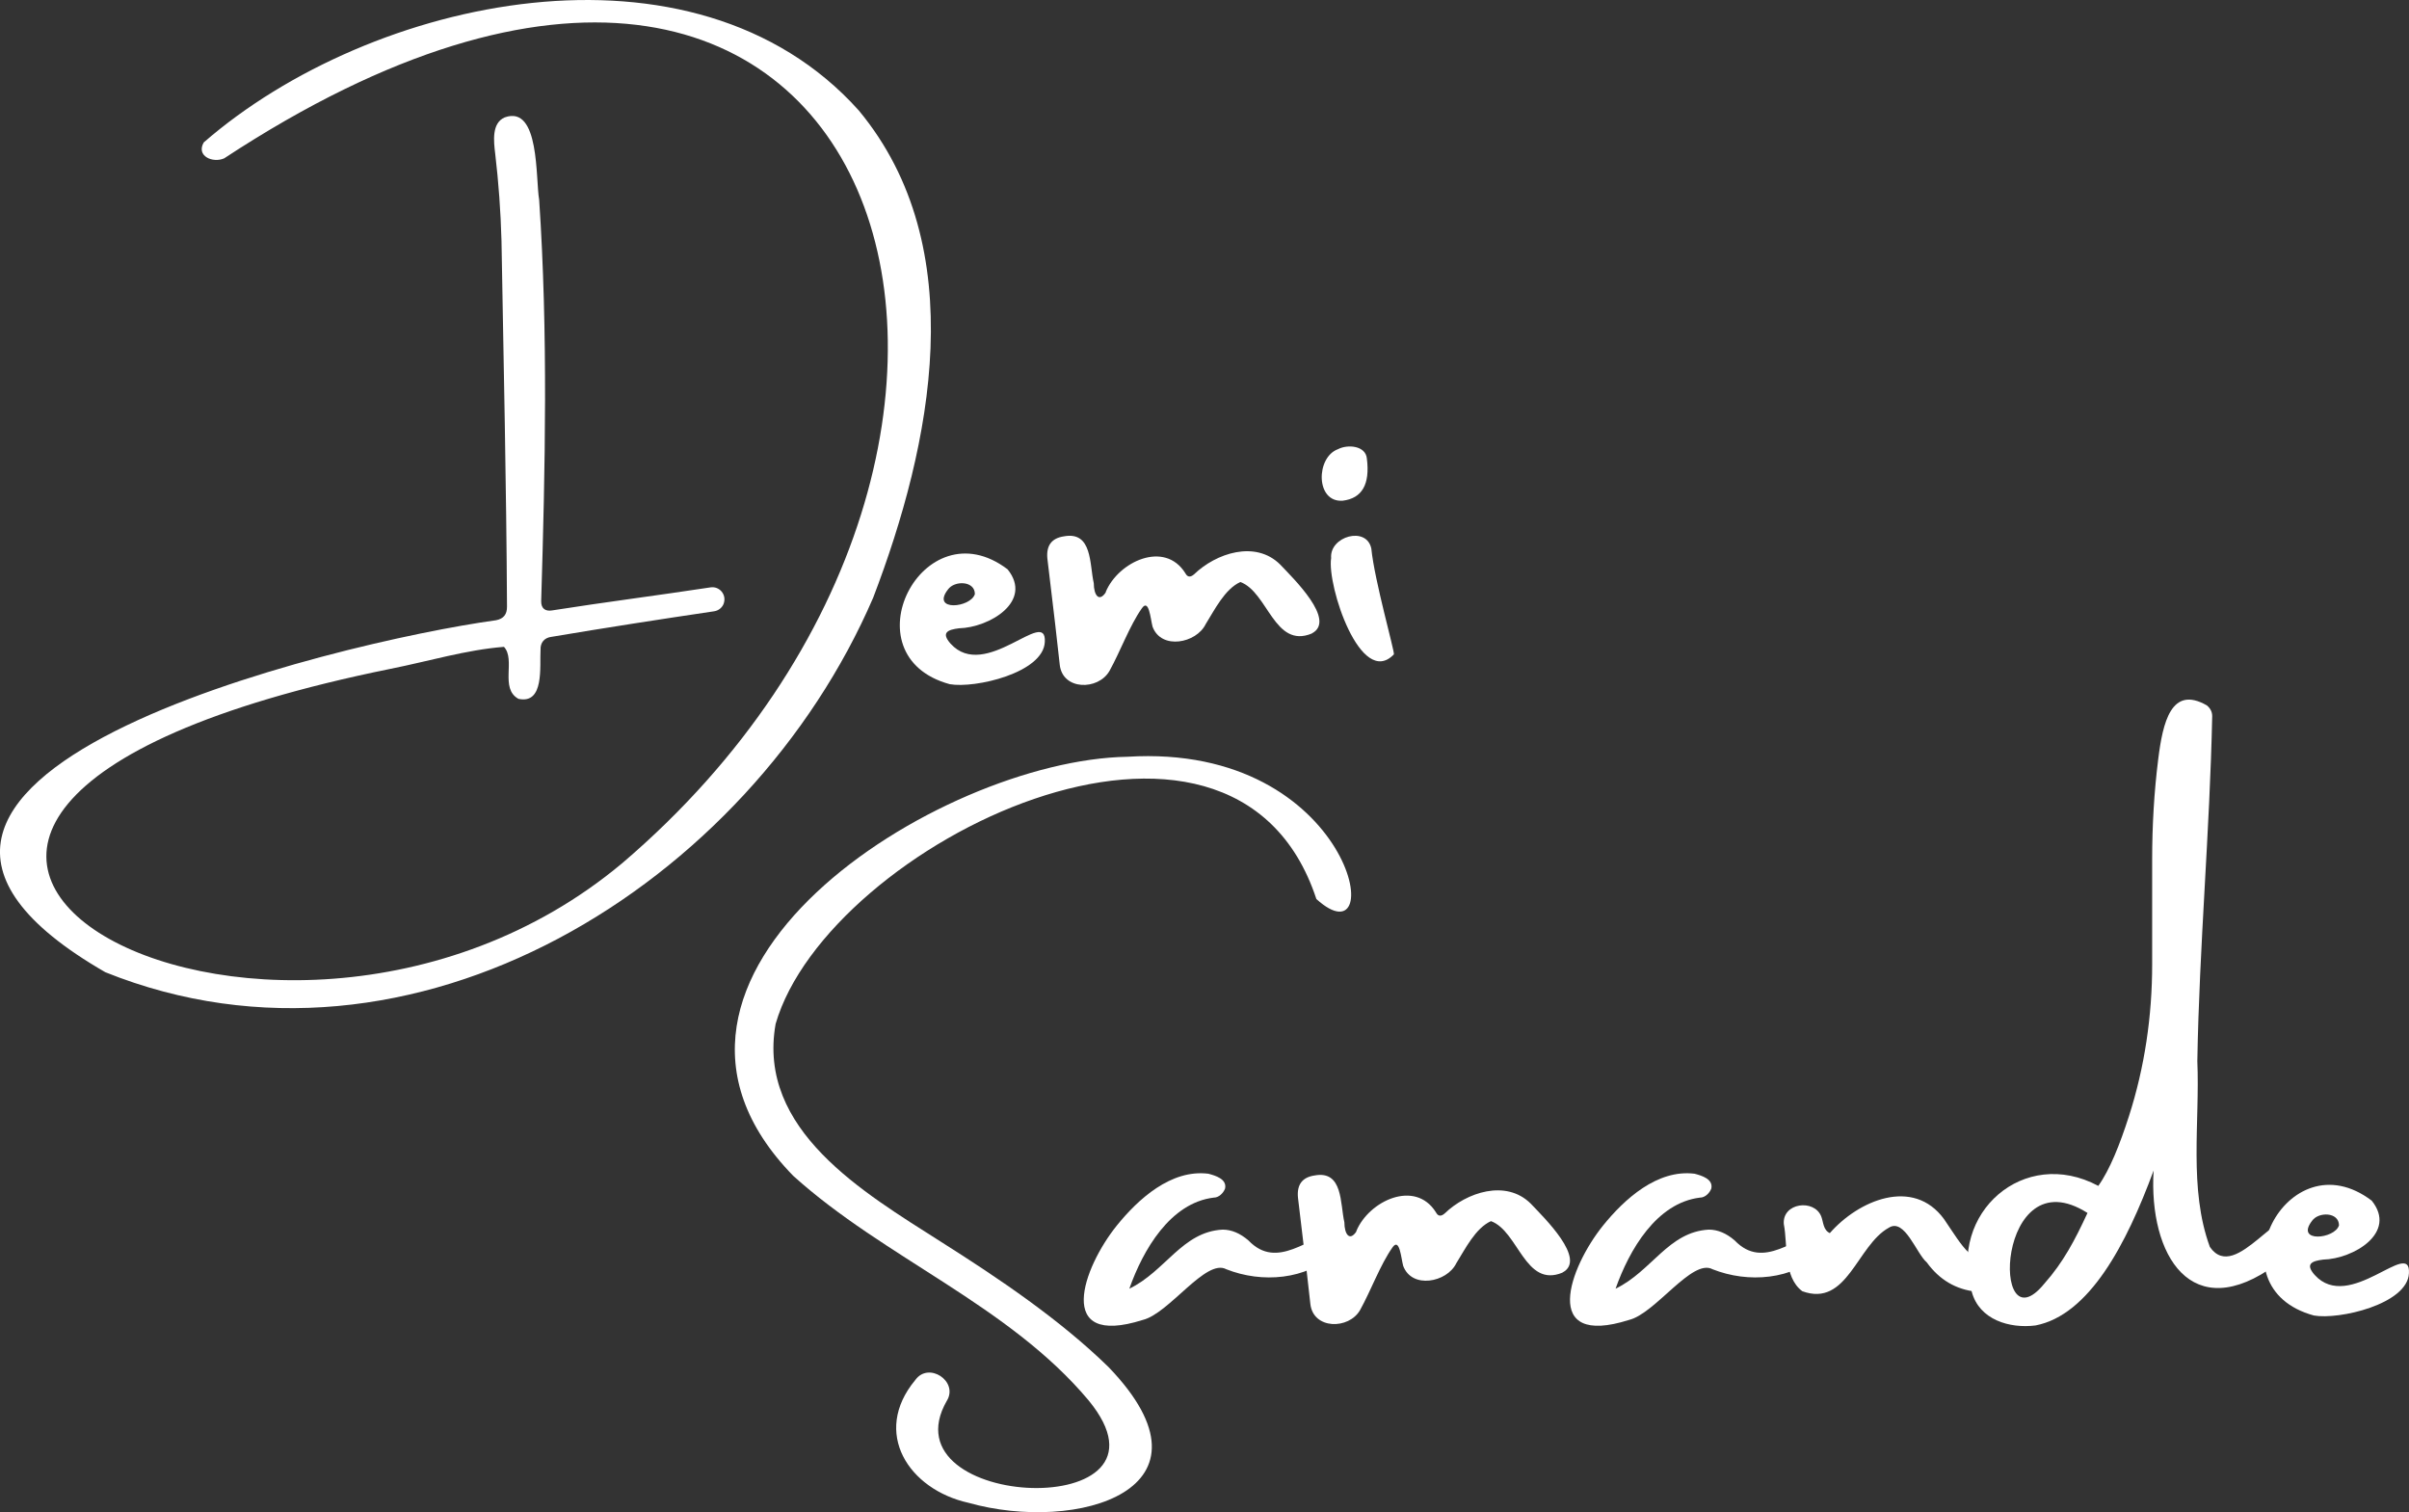 <svg width="2651" height="1664" viewBox="0 0 2651 1664" fill="none" xmlns="http://www.w3.org/2000/svg">
<rect x="0" y="0" width="2651" height="1664" fill="#333333" stroke="none"/>
<g clip-path="url(#clip0_156_20)">
<path d="M796.617 663.624C795.057 668.408 790.932 671.874 785.94 672.637C726.104 681.477 666.338 690.768 606.988 700.752C598.945 701.653 594.507 707.269 594.854 714.965C593.745 732.888 599.361 775.285 570.518 768.976C549.717 757.466 567.744 726.024 554.605 711.776C513.178 715 471.127 727.757 430.012 735.904C-375.966 899.426 295.087 1276.01 684.885 949.693C1225.07 488.869 980.007 -307.494 246.692 174.234C234.315 179.781 215.456 171.773 224.227 156.693C408.414 -3.502 763.614 -80.704 944.993 121.472C1070.25 272.306 1025.11 489.597 960.905 657.661C825.252 972.434 454.244 1205.71 115.927 1069.81C-256.815 855.226 373.365 706.229 545.939 682.482C554.085 680.888 558.038 676.069 557.934 667.506C557.24 533.381 554.189 399.186 551.867 264.784C551 232.717 548.677 200.858 544.933 168.965C543.304 155.514 540.877 135.442 555.438 129.168C594.23 115.232 589.238 197.149 593.329 219.89C603.209 366.808 599.985 514.418 595.547 661.405C595.339 669.552 600.123 672.914 607.438 671.701C665.644 662.549 723.643 655.2 781.953 646.325C791.729 644.869 799.633 654.229 796.548 663.624H796.617Z" fill="white"/>
<path d="M1149.77 706.334C1148.28 740.411 1072.67 757.814 1045.15 752.856C931.161 721.795 1015.47 555.707 1108.8 626.462C1137.26 661.787 1088.58 690.595 1055.3 691.358C1042.89 692.918 1035.37 696.107 1045.98 708.171C1084.18 750.534 1151.92 667.056 1149.77 706.334ZM1043.24 648.579C1024.17 673.158 1068.34 668.859 1072.81 653.64C1072.71 638.907 1050.35 638.63 1043.24 648.579Z" fill="white"/>
<path d="M1443.58 697.111C1402.36 714.167 1395.22 651.42 1364.95 640.431C1347.86 648.196 1336.66 670.972 1326.78 686.815C1316.59 707.823 1277.83 715.484 1268.33 689.553C1266.05 680.887 1264.42 658.007 1256.48 669.481C1243.17 688.375 1232.8 716.905 1220.98 738.191C1208.6 759.961 1169.22 759.788 1166.2 731.431C1164.44 716.351 1162.74 701.375 1161.14 686.433C1158.3 662.791 1155.49 638.281 1152.58 614.535C1151.23 600.321 1157.26 592.209 1170.71 590.199C1202.33 584.201 1198.9 621.295 1203.64 641.644C1203.71 655.199 1209.54 662.825 1216.85 651.836V651.281C1230.55 618.244 1281.51 594.012 1304.42 630.759C1306.71 635.127 1309.9 635.543 1314.03 631.972C1338.01 608.78 1381.52 594.012 1408.84 621.26C1422.95 636.236 1471.14 682.689 1443.61 697.007L1443.58 697.111Z" fill="white"/>
<path d="M1533.92 720.026C1497.55 758.02 1460.08 644.279 1464.86 614.05C1462.92 590.234 1503.9 578.412 1509.1 603.719C1512.49 638.42 1534.82 716.767 1533.92 720.026ZM1477.62 550.956C1447.53 553.175 1447.91 503.151 1472.38 494.276C1483.06 488.66 1502.89 490.359 1504.17 504.572C1507.78 532.86 1498.94 548.356 1477.58 550.956H1477.62Z" fill="white"/>
<path d="M1041.89 1541.49C972.657 1662.4 1309.07 1676.34 1198.03 1541.04C1109.97 1435.89 973.177 1384.48 872.85 1293.79C658.295 1073.69 1033.15 836.193 1240.63 832.726C1491.21 817.161 1529.9 1063.19 1448.6 989.246C1356.6 709.868 910.776 929.1 853.541 1126.67C832.74 1243.49 950.782 1312.44 1034.75 1365.97C1098.36 1406.18 1166.2 1451.77 1220.04 1504.43C1349.97 1639.59 1184.89 1687.23 1065.7 1653.63C1000.04 1639.07 959.137 1576.5 1007.12 1518.68C1021.75 1497.88 1055.1 1519.89 1041.92 1541.49H1041.89Z" fill="white"/>
<path d="M1471.62 1356.02C1484.21 1358.72 1475.5 1373.74 1469.2 1378.76C1437.72 1408.54 1388.63 1412.15 1349.49 1396.65C1327.03 1384.38 1286.64 1445.39 1257.55 1452.43C1159.83 1483.39 1191.68 1394.85 1228.99 1348.57C1252.39 1319.59 1288.65 1286.41 1329.73 1291.54C1337.49 1293.59 1350.36 1297.36 1348.14 1307.8C1346.37 1312.76 1341.24 1317.89 1335.69 1317.82C1287.82 1323.61 1257.86 1375.33 1242.78 1418.04C1282.69 1398.76 1300.92 1355.43 1345.43 1353.04C1355.17 1353.04 1364.67 1357.03 1373.86 1364.96C1406.1 1398.52 1439.8 1359.63 1471.62 1356.02Z" fill="white"/>
<path d="M2006.71 1356.02C2019.29 1358.72 2010.59 1373.74 2004.28 1378.76C1972.81 1408.54 1923.72 1412.15 1884.58 1396.65C1862.11 1384.38 1821.73 1445.39 1792.64 1452.43C1694.91 1483.39 1726.77 1394.85 1764.07 1348.57C1787.47 1319.59 1823.74 1286.41 1864.82 1291.54C1872.58 1293.59 1885.44 1297.36 1883.23 1307.8C1881.46 1312.76 1876.33 1317.89 1870.78 1317.82C1822.9 1323.61 1792.95 1375.33 1777.87 1418.04C1817.77 1398.76 1836.01 1355.43 1880.52 1353.04C1890.26 1353.04 1899.76 1357.03 1908.95 1364.96C1941.19 1398.52 1974.89 1359.63 2006.71 1356.02Z" fill="white"/>
<path d="M2205.67 1398.7C2220.19 1421.68 2191.73 1425.08 2175.05 1421.37C2152.49 1419.01 2134.25 1408.3 2120.35 1389.13C2108.98 1379.59 2095.98 1339.97 2078.64 1350.92C2043.42 1370.23 2032.88 1438.94 1983.31 1420.81C1962.16 1404.8 1967.61 1370.48 1963 1346.87C1961.23 1323.5 1996.38 1319 2004.18 1338.48C2006.64 1344.75 2006.23 1353.42 2013.64 1356.89C2045.09 1320.9 2105.3 1295.04 2139.31 1341.46C2162.19 1375.16 2166.21 1386.53 2205.7 1398.66L2205.67 1398.7Z" fill="white"/>
<path d="M2534.76 1344.41C2511.53 1315.67 2460.85 1413.81 2431.87 1372.11C2408.33 1308.01 2420.98 1234.72 2418.07 1167.64C2420.22 1041.42 2431.83 914.194 2434.43 788.076C2434.43 783.362 2432.46 779.41 2428.47 776.151C2389.33 753.756 2380.08 795.044 2375.05 835.188C2370.47 871.692 2368.39 908.474 2368.36 945.255C2368.32 982.036 2368.36 1024.19 2368.36 1061.35C2368.36 1118 2360.11 1174.44 2342.77 1228.34C2332.96 1258.88 2321.77 1287.21 2309.08 1304.92C2227.23 1261.1 2144.03 1334.84 2169.89 1421.64C2178.21 1452.15 2211.18 1462.13 2240.02 1458.49C2299.06 1447.02 2339.97 1369.37 2369.95 1288.04C2364.37 1381.01 2411.55 1459.99 2505.02 1391.35C2517.88 1379.18 2546.27 1364.31 2534.76 1344.41ZM2249.52 1412.7C2190.2 1485.12 2196.96 1270.91 2297.19 1334.7C2283.42 1364.44 2270.67 1388.92 2249.52 1412.7Z" fill="white"/>
<path d="M1719.35 1400.39C1678.13 1417.45 1670.99 1354.7 1640.73 1343.71C1623.64 1351.48 1612.44 1374.26 1602.56 1390.1C1592.37 1411.11 1553.61 1418.77 1544.11 1392.84C1541.82 1384.17 1540.19 1361.29 1532.26 1372.76C1518.94 1391.66 1508.58 1420.19 1496.76 1441.47C1484.38 1463.24 1445 1463.07 1441.98 1434.71C1440.21 1419.63 1438.52 1404.66 1436.92 1389.72C1434.08 1366.07 1431.27 1341.56 1428.36 1317.82C1427.01 1303.6 1433.04 1295.49 1446.49 1293.48C1478.1 1287.48 1474.67 1324.58 1479.42 1344.93C1479.49 1358.48 1485.32 1366.11 1492.63 1355.12V1354.56C1506.32 1321.53 1557.28 1297.3 1580.2 1334.04C1582.49 1338.41 1585.68 1338.83 1589.8 1335.26C1613.79 1312.06 1657.3 1297.3 1684.62 1324.54C1698.73 1339.52 1746.91 1385.97 1719.39 1400.29L1719.35 1400.39Z" fill="white"/>
<path d="M2650.93 1401.02C2649.44 1435.09 2573.83 1452.5 2546.31 1447.54C2432.32 1416.48 2516.63 1250.39 2609.95 1321.15C2638.42 1356.47 2589.74 1385.28 2556.46 1386.04C2544.05 1387.6 2536.53 1390.79 2547.14 1402.85C2585.34 1445.22 2653.08 1361.74 2650.93 1401.02ZM2544.4 1343.23C2525.33 1367.81 2569.5 1363.51 2573.97 1348.29C2573.87 1333.56 2551.51 1333.28 2544.4 1343.23Z" fill="white"/>
</g>
<defs>
<clipPath id="clip0_156_20">
<rect width="2651" height="1664" fill="white"/>
</clipPath>
</defs>
</svg>
